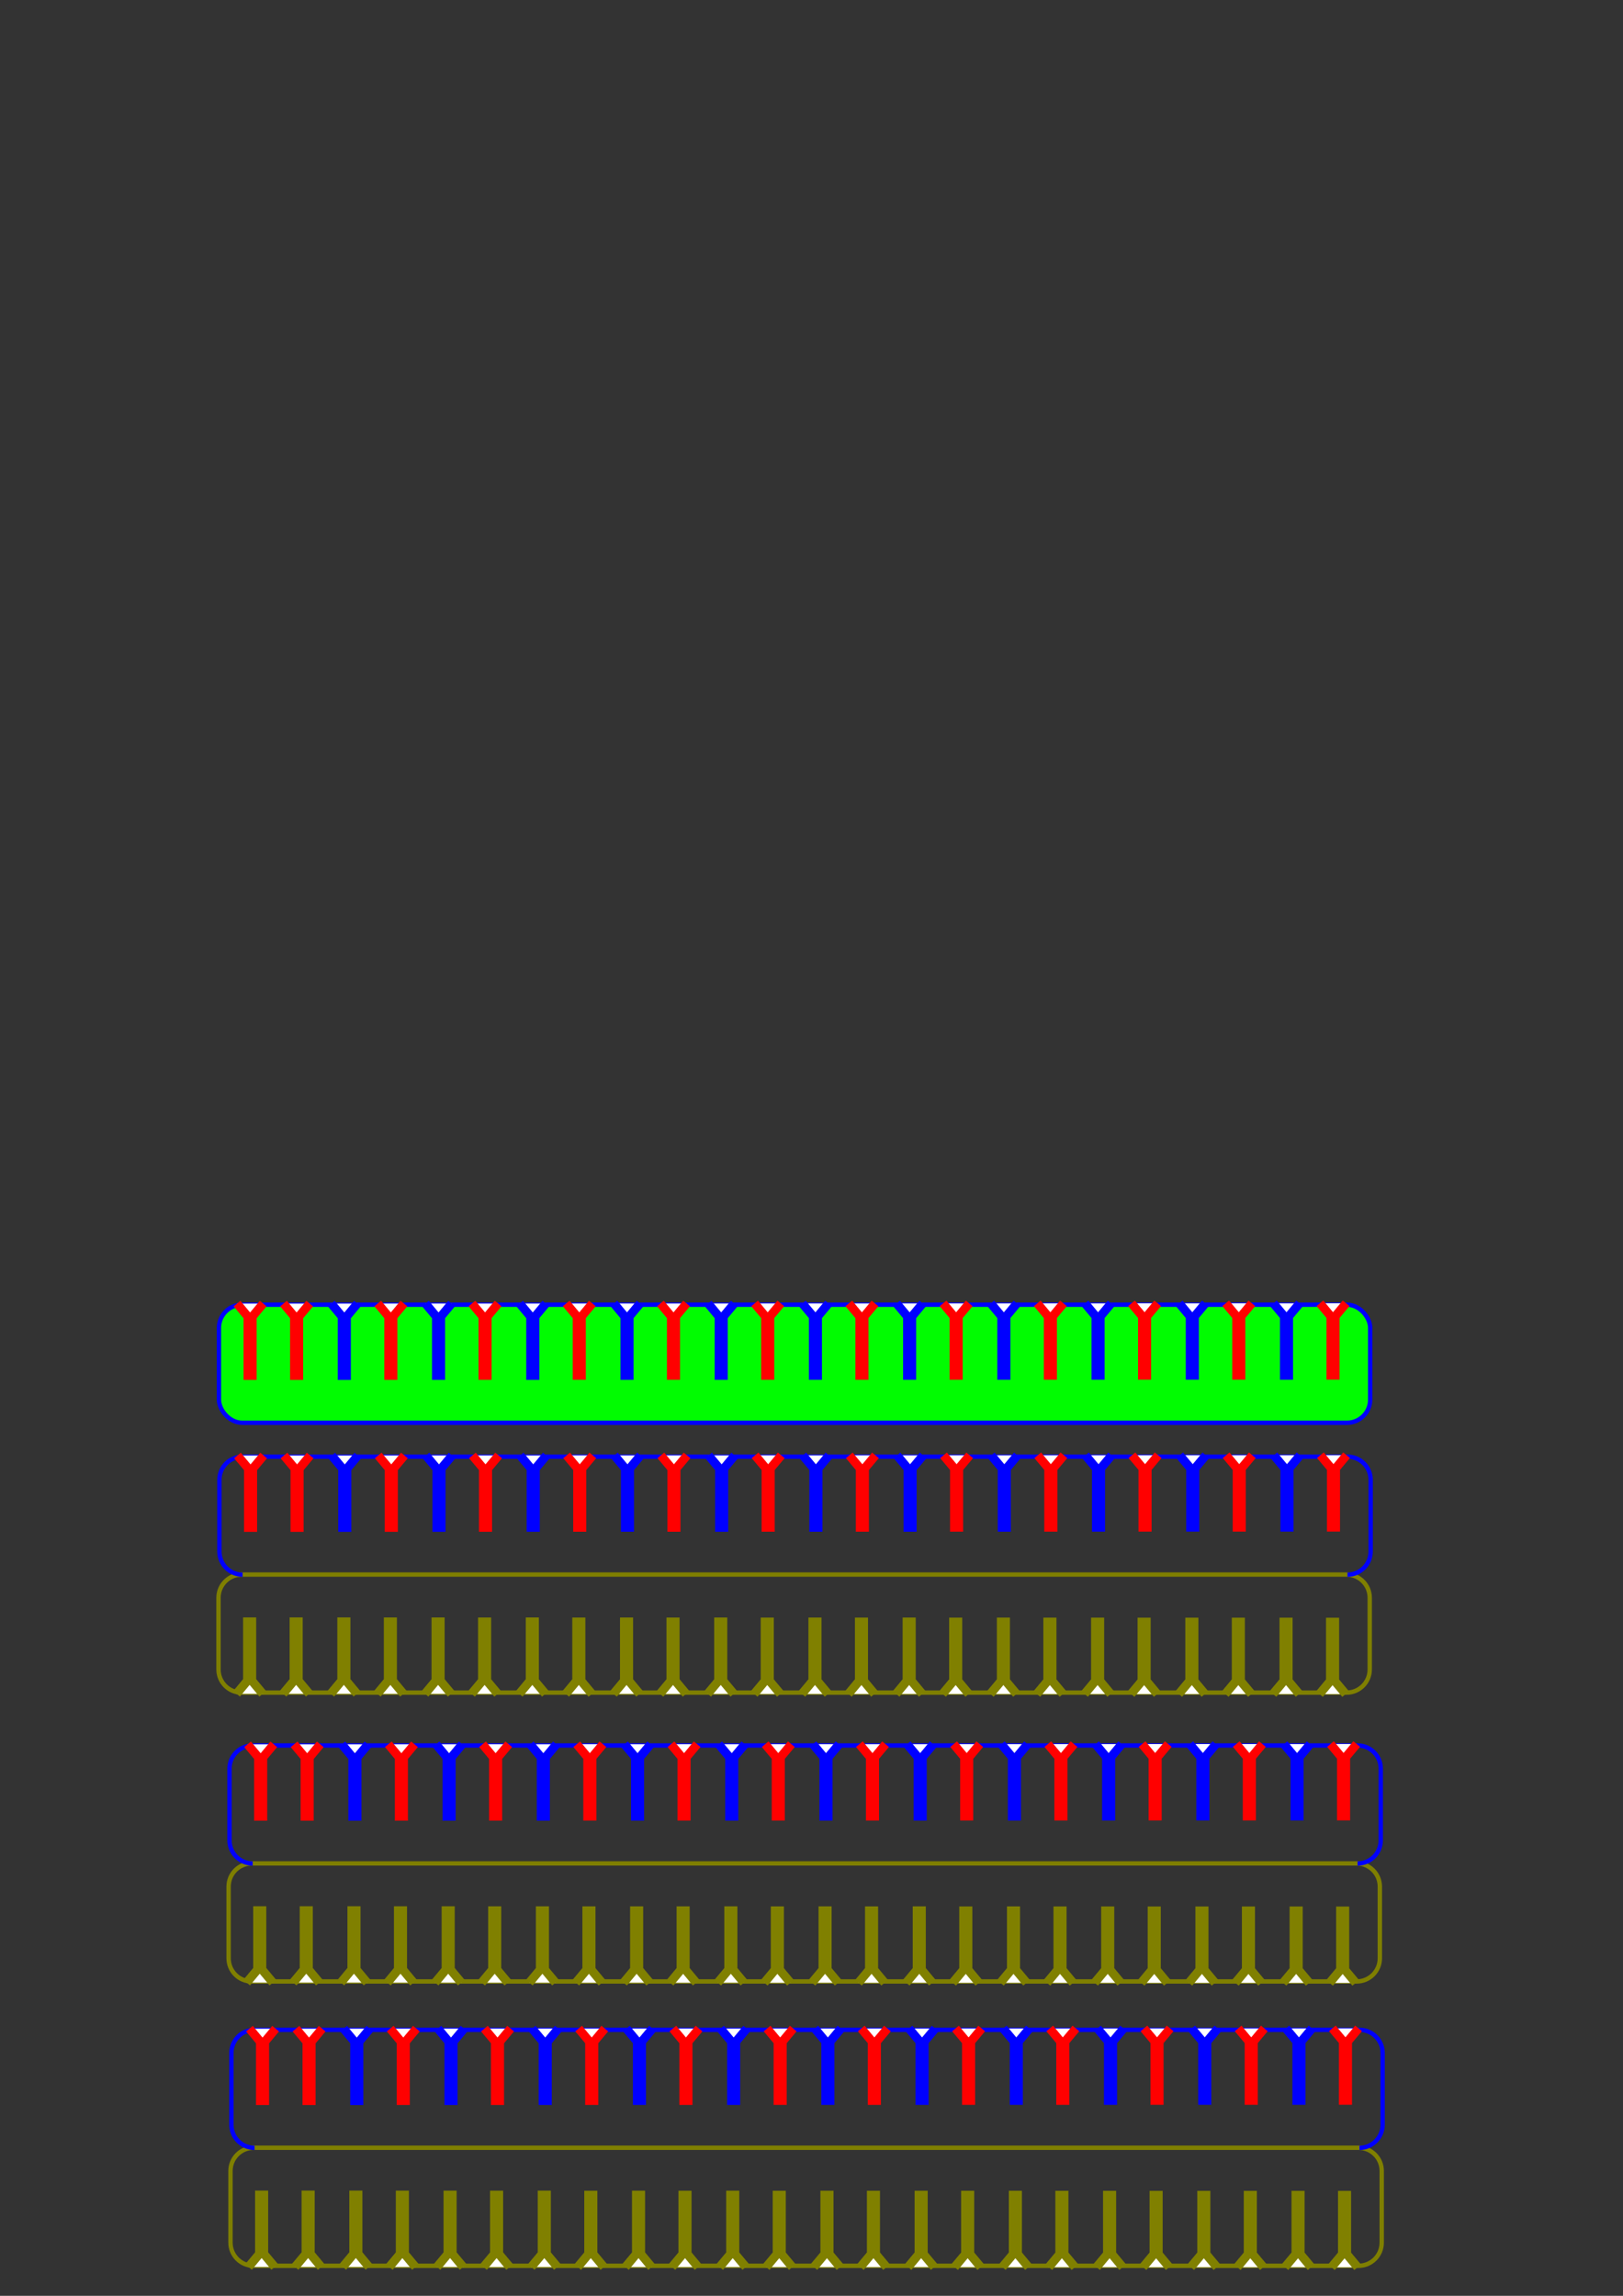 <?xml version="1.0" encoding="UTF-8" standalone="no"?>
<!-- Created with Inkscape (http://www.inkscape.org/) -->

<svg
   xmlns:dc="http://purl.org/dc/elements/1.1/"
   xmlns:cc="http://creativecommons.org/ns#"
   xmlns:rdf="http://www.w3.org/1999/02/22-rdf-syntax-ns#"
   xmlns:svg="http://www.w3.org/2000/svg"
   xmlns="http://www.w3.org/2000/svg"
   xmlns:sodipodi="http://sodipodi.sourceforge.net/DTD/sodipodi-0.dtd"
   xmlns:inkscape="http://www.inkscape.org/namespaces/inkscape"
   width="210mm"
   height="297mm"
   viewBox="0 0 744.094 1052.362"
   id="svg3941"
   version="1.1"
   inkscape:version="0.91 r"
   sodipodi:docname="v2-part-d.svg">
  <rect x="0" y="0" width="744.094" height="1052.362" fill="#333333" stroke="none"/>
  <defs
     id="defs3943" />
  <sodipodi:namedview
     id="base"
     pagecolor="#ffffff"
     bordercolor="#666666"
     borderopacity="1.0"
     inkscape:pageopacity="0.0"
     inkscape:pageshadow="2"
     inkscape:zoom="0.7"
     inkscape:cx="756.41185"
     inkscape:cy="196.29313"
     inkscape:document-units="px"
     inkscape:current-layer="g3444-3"
     showgrid="false"
     inkscape:window-width="1920"
     inkscape:window-height="1031"
     inkscape:window-x="0"
     inkscape:window-y="0"
     inkscape:window-maximized="1" />
  <g
     inkscape:label="Layer 1"
     inkscape:groupmode="layer"
     id="layer1">
    <g
       id="g3444"
       transform="matrix(1,0,0,-1,-34.81,1978.825)"
       style="stroke:#808000">
      <path
         id="rect5196"
         d="m 151.11,940.218 506.545,0 c 5.889,0 10.63,4.741 10.63,10.63 l 0,32.847 c 0,5.889 -4.741,10.63 -10.63,10.63 l -506.545,0 c -5.889,0 -10.63,-4.741 -10.63,-10.63 l 0,-32.847 c 0,-5.889 4.741,-10.63 10.63,-10.63 z"
         style="opacity:0.99;fill:none;fill-opacity:0.992;stroke:#808000;stroke-width:2;stroke-linecap:butt;stroke-miterlimit:4;stroke-dasharray:none;stroke-dashoffset:0"
         inkscape:connector-curvature="0" />
      <path
         inkscape:connector-curvature="0"
         id="polyline321-8"
         d="m 160.761,939.69 -5,6 0,27 -2,0 0,-27 -5,-6"
         style="fill:#ffffff;stroke:#808000;stroke-width:4" />
      <path
         inkscape:connector-curvature="0"
         id="polyline323-5"
         d="m 182.082,939.69 -5,6 0,27 -2,0 0,-27 -5,-6"
         style="fill:#ffffff;stroke:#808000;stroke-width:4" />
      <path
         inkscape:connector-curvature="0"
         id="polyline323-5-3"
         d="m 203.958,939.697 -5,6 0,27 -2,0 0,-27 -5,-6"
         style="fill:#ffffff;stroke:#808000;stroke-width:4" />
      <path
         inkscape:connector-curvature="0"
         id="polyline323-5-4"
         d="m 225.282,939.671 -5,6 0,27 -2,0 0,-27 -5,-6"
         style="fill:#ffffff;stroke:#808000;stroke-width:4" />
      <path
         inkscape:connector-curvature="0"
         id="polyline323-5-3-5"
         d="m 247.157,939.678 -5,6 0,27 -2,0 0,-27 -5,-6"
         style="fill:#ffffff;stroke:#808000;stroke-width:4" />
      <path
         inkscape:connector-curvature="0"
         id="polyline323-5-6"
         d="m 268.48,939.661 -5,6 0,27 -2,0 0,-27 -5,-6"
         style="fill:#ffffff;stroke:#808000;stroke-width:4" />
      <path
         inkscape:connector-curvature="0"
         id="polyline323-5-3-50"
         d="m 290.356,939.668 -5,6 0,27 -2,0 0,-27 -5,-6"
         style="fill:#ffffff;stroke:#808000;stroke-width:4" />
      <path
         inkscape:connector-curvature="0"
         id="polyline323-5-4-7"
         d="m 311.679,939.642 -5,6 0,27 -2,0 0,-27 -5,-6"
         style="fill:#ffffff;stroke:#808000;stroke-width:4" />
      <path
         inkscape:connector-curvature="0"
         id="polyline323-5-3-5-8"
         d="m 333.555,939.649 -5,6 0,27 -2,0 0,-27 -5,-6"
         style="fill:#ffffff;stroke:#808000;stroke-width:4" />
      <path
         inkscape:connector-curvature="0"
         id="polyline323-5-1"
         d="m 354.868,939.643 -5,6 0,27 -2,0 0,-27 -5,-6"
         style="fill:#ffffff;stroke:#808000;stroke-width:4" />
      <path
         inkscape:connector-curvature="0"
         id="polyline323-5-3-3"
         d="m 376.744,939.65 -5,6 0,27 -2,0 0,-27 -5,-6"
         style="fill:#ffffff;stroke:#808000;stroke-width:4" />
      <path
         inkscape:connector-curvature="0"
         id="polyline323-5-4-1"
         d="m 398.068,939.624 -5,6 0,27 -2,0 0,-27 -5,-6"
         style="fill:#ffffff;stroke:#808000;stroke-width:4" />
      <path
         inkscape:connector-curvature="0"
         id="polyline323-5-3-5-2"
         d="m 419.944,939.631 -5,6 0,27 -2,0 0,-27 -5,-6"
         style="fill:#ffffff;stroke:#808000;stroke-width:4" />
      <path
         inkscape:connector-curvature="0"
         id="polyline323-5-36"
         d="m 441.256,939.624 -5,6 0,27 -2,0 0,-27 -5,-6"
         style="fill:#ffffff;stroke:#808000;stroke-width:4" />
      <path
         inkscape:connector-curvature="0"
         id="polyline323-5-3-30"
         d="m 463.131,939.631 -5,6 0,27 -2,0 0,-27 -5,-6"
         style="fill:#ffffff;stroke:#808000;stroke-width:4" />
      <path
         inkscape:connector-curvature="0"
         id="polyline323-5-4-5"
         d="m 484.455,939.605 -5,6 0,27 -2,0 0,-27 -5,-6"
         style="fill:#ffffff;stroke:#808000;stroke-width:4" />
      <path
         inkscape:connector-curvature="0"
         id="polyline323-5-3-5-4"
         d="m 506.331,939.612 -5,6 0,27 -2,0 0,-27 -5,-6"
         style="fill:#ffffff;stroke:#808000;stroke-width:4" />
      <path
         inkscape:connector-curvature="0"
         id="polyline323-5-6-9"
         d="m 527.654,939.595 -5,6 0,27 -2,0 0,-27 -5,-6"
         style="fill:#ffffff;stroke:#808000;stroke-width:4" />
      <path
         inkscape:connector-curvature="0"
         id="polyline323-5-3-50-0"
         d="m 549.529,939.602 -5,6 0,27 -2,0 0,-27 -5,-6"
         style="fill:#ffffff;stroke:#808000;stroke-width:4" />
      <path
         inkscape:connector-curvature="0"
         id="polyline323-5-4-7-8"
         d="m 570.853,939.576 -5,6 0,27 -2,0 0,-27 -5,-6"
         style="fill:#ffffff;stroke:#808000;stroke-width:4" />
      <path
         inkscape:connector-curvature="0"
         id="polyline323-5-3-5-8-3"
         d="m 592.729,939.583 -5,6 0,27 -2,0 0,-27 -5,-6"
         style="fill:#ffffff;stroke:#808000;stroke-width:4" />
      <path
         inkscape:connector-curvature="0"
         id="polyline323-5-1-2"
         d="m 614.042,939.577 -5,6 0,27 -2,0 0,-27 -5,-6"
         style="fill:#ffffff;stroke:#808000;stroke-width:4" />
      <path
         inkscape:connector-curvature="0"
         id="polyline323-5-3-3-7"
         d="m 635.918,939.584 -5,6 0,27 -2,0 0,-27 -5,-6"
         style="fill:#ffffff;stroke:#808000;stroke-width:4" />
      <path
         inkscape:connector-curvature="0"
         id="polyline323-5-4-1-4"
         d="m 657.242,939.558 -5,6 0,27 -2,0 0,-27 -5,-6"
         style="fill:#ffffff;stroke:#808000;stroke-width:4" />
    </g>
    <g
       id="g3444-3"
       transform="translate(-31.636,-84.145)">
      <path
         id="rect5196-1"
         d="m 148.354,1068.691 c -5.889,0 -10.63,-4.741 -10.63,-10.63 l 0,-32.847 c 0,-5.889 4.741,-10.63 10.63,-10.63 l 506.545,0 c 5.889,0 10.63,4.741 10.63,10.63 l 0,32.847 c 0,5.889 -4.741,10.63 -10.63,10.63"
         style="opacity:0.99;fill:none;fill-opacity:0.992;stroke:#0000ff;stroke-width:2;stroke-linecap:butt;stroke-miterlimit:4;stroke-dasharray:none;stroke-dashoffset:0"
         inkscape:connector-curvature="0"
         sodipodi:nodetypes="cssssssc" />
      <path
         inkscape:connector-curvature="0"
         id="polyline321-8-5"
         d="m 158.005,1014.055 -5,6 0,27 -2,0 0,-27 -5,-6"
         style="fill:#ffffff;stroke:#ff0000;stroke-width:4" />
      <path
         inkscape:connector-curvature="0"
         id="polyline323-5-64"
         d="m 179.326,1014.055 -5,6 0,27 -2,0 0,-27 -5,-6"
         style="fill:#ffffff;stroke:#ff0000;stroke-width:4" />
      <path
         inkscape:connector-curvature="0"
         id="polyline323-5-3-7"
         d="m 201.202,1014.062 -5,6 0,27 -2,0 0,-27 -5,-6"
         style="fill:#ffffff;stroke:#0000ff;stroke-width:4" />
      <path
         inkscape:connector-curvature="0"
         id="polyline323-5-4-6"
         d="m 222.526,1014.036 -5,6 0,27 -2,0 0,-27 -5,-6"
         style="fill:#ffffff;stroke:#ff0000;stroke-width:4" />
      <path
         inkscape:connector-curvature="0"
         id="polyline323-5-3-5-86"
         d="m 244.402,1014.043 -5,6 0,27 -2,0 0,-27 -5,-6"
         style="fill:#ffffff;stroke:#0000ff;stroke-width:4" />
      <path
         inkscape:connector-curvature="0"
         id="polyline323-5-6-0"
         d="m 265.724,1014.026 -5,6 0,27 -2,0 0,-27 -5,-6"
         style="fill:#ffffff;stroke:#ff0000;stroke-width:4" />
      <path
         inkscape:connector-curvature="0"
         id="polyline323-5-3-50-7"
         d="m 287.6,1014.034 -5,6 0,27 -2,0 0,-27 -5,-6"
         style="fill:#ffffff;stroke:#0000ff;stroke-width:4" />
      <path
         inkscape:connector-curvature="0"
         id="polyline323-5-4-7-0"
         d="m 308.924,1014.007 -5,6 0,27 -2,0 0,-27 -5,-6"
         style="fill:#ffffff;stroke:#ff0000;stroke-width:4" />
      <path
         inkscape:connector-curvature="0"
         id="polyline323-5-3-5-8-9"
         d="m 330.8,1014.015 -5,6 0,27 -2,0 0,-27 -5,-6"
         style="fill:#ffffff;stroke:#0000ff;stroke-width:4" />
      <path
         inkscape:connector-curvature="0"
         id="polyline323-5-1-6"
         d="m 352.113,1014.009 -5,6 0,27 -2,0 0,-27 -5,-6"
         style="fill:#ffffff;stroke:#ff0000;stroke-width:4" />
      <path
         inkscape:connector-curvature="0"
         id="polyline323-5-3-3-6"
         d="m 373.989,1014.016 -5,6 0,27 -2,0 0,-27 -5,-6"
         style="fill:#ffffff;stroke:#0000ff;stroke-width:4" />
      <path
         inkscape:connector-curvature="0"
         id="polyline323-5-4-1-9"
         d="m 395.312,1013.99 -5,6 0,27 -2,0 0,-27 -5,-6"
         style="fill:#ffffff;stroke:#ff0000;stroke-width:4" />
      <path
         inkscape:connector-curvature="0"
         id="polyline323-5-3-5-2-5"
         d="m 417.188,1013.997 -5,6 0,27 -2,0 0,-27 -5,-6"
         style="fill:#ffffff;stroke:#0000ff;stroke-width:4" />
      <path
         inkscape:connector-curvature="0"
         id="polyline323-5-36-8"
         d="m 438.5,1013.989 -5,6 0,27 -2,0 0,-27 -5,-6"
         style="fill:#ffffff;stroke:#ff0000;stroke-width:4" />
      <path
         inkscape:connector-curvature="0"
         id="polyline323-5-3-30-7"
         d="m 460.376,1013.996 -5,6 0,27 -2,0 0,-27 -5,-6"
         style="fill:#ffffff;stroke:#0000ff;stroke-width:4" />
      <path
         inkscape:connector-curvature="0"
         id="polyline323-5-4-5-3"
         d="m 481.7,1013.97 -5,6 0,27 -2,0 0,-27 -5,-6"
         style="fill:#ffffff;stroke:#ff0000;stroke-width:4" />
      <path
         inkscape:connector-curvature="0"
         id="polyline323-5-3-5-4-5"
         d="m 503.575,1013.977 -5,6 0,27 -2,0 0,-27 -5,-6"
         style="fill:#ffffff;stroke:#0000ff;stroke-width:4" />
      <path
         inkscape:connector-curvature="0"
         id="polyline323-5-6-9-4"
         d="m 524.898,1013.96 -5,6 0,27 -2,0 0,-27 -5,-6"
         style="fill:#ffffff;stroke:#ff0000;stroke-width:4" />
      <path
         inkscape:connector-curvature="0"
         id="polyline323-5-3-50-0-3"
         d="m 546.774,1013.968 -5,6 0,27 -2,0 0,-27 -5,-6"
         style="fill:#ffffff;stroke:#0000ff;stroke-width:4" />
      <path
         inkscape:connector-curvature="0"
         id="polyline323-5-4-7-8-8"
         d="m 568.097,1013.941 -5,6 0,27 -2,0 0,-27 -5,-6"
         style="fill:#ffffff;stroke:#ff0000;stroke-width:4" />
      <path
         inkscape:connector-curvature="0"
         id="polyline323-5-3-5-8-3-2"
         d="m 589.973,1013.949 -5,6 0,27 -2,0 0,-27 -5,-6"
         style="fill:#ffffff;stroke:#0000ff;stroke-width:4" />
      <path
         inkscape:connector-curvature="0"
         id="polyline323-5-1-2-7"
         d="m 611.286,1013.943 -5,6 0,27 -2,0 0,-27 -5,-6"
         style="fill:#ffffff;stroke:#ff0000;stroke-width:4" />
      <path
         inkscape:connector-curvature="0"
         id="polyline323-5-3-3-7-7"
         d="m 633.162,1013.95 -5,6 0,27 -2,0 0,-27 -5,-6"
         style="fill:#ffffff;stroke:#0000ff;stroke-width:4" />
      <path
         inkscape:connector-curvature="0"
         id="polyline323-5-4-1-4-5"
         d="m 654.486,1013.924 -5,6 0,27 -2,0 0,-27 -5,-6"
         style="fill:#ffffff;stroke:#ff0000;stroke-width:4" />
      <g
         id="g3726"
         transform="translate(284.633,-36.751)">
        <g
           style="stroke:#808000"
           transform="matrix(1,0,0,-1,-288.67,1969.381)"
           id="g3444-7">
          <path
             inkscape:connector-curvature="0"
             style="opacity:0.99;fill:none;fill-opacity:0.992;stroke:#808000;stroke-width:2;stroke-linecap:butt;stroke-miterlimit:4;stroke-dasharray:none;stroke-dashoffset:0"
             d="m 151.11,940.218 506.545,0 c 5.889,0 10.63,4.741 10.63,10.63 l 0,32.847 c 0,5.889 -4.741,10.63 -10.63,10.63 l -506.545,0 c -5.889,0 -10.63,-4.741 -10.63,-10.63 l 0,-32.847 c 0,-5.889 4.741,-10.63 10.63,-10.63 z"
             id="rect5196-0" />
          <path
             style="fill:#ffffff;stroke:#808000;stroke-width:4"
             d="m 160.761,939.69 -5,6 0,27 -2,0 0,-27 -5,-6"
             id="polyline321-8-0"
             inkscape:connector-curvature="0" />
          <path
             style="fill:#ffffff;stroke:#808000;stroke-width:4"
             d="m 182.082,939.69 -5,6 0,27 -2,0 0,-27 -5,-6"
             id="polyline323-5-12"
             inkscape:connector-curvature="0" />
          <path
             style="fill:#ffffff;stroke:#808000;stroke-width:4"
             d="m 203.958,939.697 -5,6 0,27 -2,0 0,-27 -5,-6"
             id="polyline323-5-3-2"
             inkscape:connector-curvature="0" />
          <path
             style="fill:#ffffff;stroke:#808000;stroke-width:4"
             d="m 225.282,939.671 -5,6 0,27 -2,0 0,-27 -5,-6"
             id="polyline323-5-4-8"
             inkscape:connector-curvature="0" />
          <path
             style="fill:#ffffff;stroke:#808000;stroke-width:4"
             d="m 247.157,939.678 -5,6 0,27 -2,0 0,-27 -5,-6"
             id="polyline323-5-3-5-6"
             inkscape:connector-curvature="0" />
          <path
             style="fill:#ffffff;stroke:#808000;stroke-width:4"
             d="m 268.48,939.661 -5,6 0,27 -2,0 0,-27 -5,-6"
             id="polyline323-5-6-07"
             inkscape:connector-curvature="0" />
          <path
             style="fill:#ffffff;stroke:#808000;stroke-width:4"
             d="m 290.356,939.668 -5,6 0,27 -2,0 0,-27 -5,-6"
             id="polyline323-5-3-50-4"
             inkscape:connector-curvature="0" />
          <path
             style="fill:#ffffff;stroke:#808000;stroke-width:4"
             d="m 311.679,939.642 -5,6 0,27 -2,0 0,-27 -5,-6"
             id="polyline323-5-4-7-3"
             inkscape:connector-curvature="0" />
          <path
             style="fill:#ffffff;stroke:#808000;stroke-width:4"
             d="m 333.555,939.649 -5,6 0,27 -2,0 0,-27 -5,-6"
             id="polyline323-5-3-5-8-5"
             inkscape:connector-curvature="0" />
          <path
             style="fill:#ffffff;stroke:#808000;stroke-width:4"
             d="m 354.868,939.643 -5,6 0,27 -2,0 0,-27 -5,-6"
             id="polyline323-5-1-5"
             inkscape:connector-curvature="0" />
          <path
             style="fill:#ffffff;stroke:#808000;stroke-width:4"
             d="m 376.744,939.65 -5,6 0,27 -2,0 0,-27 -5,-6"
             id="polyline323-5-3-3-68"
             inkscape:connector-curvature="0" />
          <path
             style="fill:#ffffff;stroke:#808000;stroke-width:4"
             d="m 398.068,939.624 -5,6 0,27 -2,0 0,-27 -5,-6"
             id="polyline323-5-4-1-7"
             inkscape:connector-curvature="0" />
          <path
             style="fill:#ffffff;stroke:#808000;stroke-width:4"
             d="m 419.944,939.631 -5,6 0,27 -2,0 0,-27 -5,-6"
             id="polyline323-5-3-5-2-1"
             inkscape:connector-curvature="0" />
          <path
             style="fill:#ffffff;stroke:#808000;stroke-width:4"
             d="m 441.256,939.624 -5,6 0,27 -2,0 0,-27 -5,-6"
             id="polyline323-5-36-85"
             inkscape:connector-curvature="0" />
          <path
             style="fill:#ffffff;stroke:#808000;stroke-width:4"
             d="m 463.131,939.631 -5,6 0,27 -2,0 0,-27 -5,-6"
             id="polyline323-5-3-30-78"
             inkscape:connector-curvature="0" />
          <path
             style="fill:#ffffff;stroke:#808000;stroke-width:4"
             d="m 484.455,939.605 -5,6 0,27 -2,0 0,-27 -5,-6"
             id="polyline323-5-4-5-7"
             inkscape:connector-curvature="0" />
          <path
             style="fill:#ffffff;stroke:#808000;stroke-width:4"
             d="m 506.331,939.612 -5,6 0,27 -2,0 0,-27 -5,-6"
             id="polyline323-5-3-5-4-6"
             inkscape:connector-curvature="0" />
          <path
             style="fill:#ffffff;stroke:#808000;stroke-width:4"
             d="m 527.654,939.595 -5,6 0,27 -2,0 0,-27 -5,-6"
             id="polyline323-5-6-9-9"
             inkscape:connector-curvature="0" />
          <path
             style="fill:#ffffff;stroke:#808000;stroke-width:4"
             d="m 549.529,939.602 -5,6 0,27 -2,0 0,-27 -5,-6"
             id="polyline323-5-3-50-0-4"
             inkscape:connector-curvature="0" />
          <path
             style="fill:#ffffff;stroke:#808000;stroke-width:4"
             d="m 570.853,939.576 -5,6 0,27 -2,0 0,-27 -5,-6"
             id="polyline323-5-4-7-8-3"
             inkscape:connector-curvature="0" />
          <path
             style="fill:#ffffff;stroke:#808000;stroke-width:4"
             d="m 592.729,939.583 -5,6 0,27 -2,0 0,-27 -5,-6"
             id="polyline323-5-3-5-8-3-6"
             inkscape:connector-curvature="0" />
          <path
             style="fill:#ffffff;stroke:#808000;stroke-width:4"
             d="m 614.042,939.577 -5,6 0,27 -2,0 0,-27 -5,-6"
             id="polyline323-5-1-2-1"
             inkscape:connector-curvature="0" />
          <path
             style="fill:#ffffff;stroke:#808000;stroke-width:4"
             d="m 635.918,939.584 -5,6 0,27 -2,0 0,-27 -5,-6"
             id="polyline323-5-3-3-7-3"
             inkscape:connector-curvature="0" />
          <path
             style="fill:#ffffff;stroke:#808000;stroke-width:4"
             d="m 657.242,939.558 -5,6 0,27 -2,0 0,-27 -5,-6"
             id="polyline323-5-4-1-4-9"
             inkscape:connector-curvature="0" />
        </g>
        <path
           sodipodi:nodetypes="cssssssc"
           inkscape:connector-curvature="0"
           style="opacity:0.99;fill:none;fill-opacity:0.992;stroke:#0000ff;stroke-width:2;stroke-linecap:butt;stroke-miterlimit:4;stroke-dasharray:none;stroke-dashoffset:0"
           d="m -137.141,975.102 c -5.889,0 -10.63,-4.741 -10.63,-10.63 l 0,-32.847 c 0,-5.889 4.741,-10.63 10.63,-10.63 l 506.545,0 c 5.889,0 10.63,4.741 10.63,10.63 l 0,32.847 c 0,5.889 -4.741,10.63 -10.63,10.63"
           id="rect5196-1-8" />
        <path
           style="fill:#ffffff;stroke:#ff0000;stroke-width:4"
           d="m -127.491,920.466 -5,6 0,27 -2,0 0,-27 -5,-6"
           id="polyline321-8-5-5"
           inkscape:connector-curvature="0" />
        <path
           style="fill:#ffffff;stroke:#ff0000;stroke-width:4"
           d="m -106.169,920.466 -5,6 0,27 -2,0 0,-27 -5,-6"
           id="polyline323-5-64-0"
           inkscape:connector-curvature="0" />
        <path
           style="fill:#ffffff;stroke:#0000ff;stroke-width:4"
           d="m -84.293,920.473 -5,6 0,27 -2,0 0,-27 -5,-6"
           id="polyline323-5-3-7-0"
           inkscape:connector-curvature="0" />
        <path
           style="fill:#ffffff;stroke:#ff0000;stroke-width:4"
           d="m -62.97,920.447 -5,6 0,27 -2,0 0,-27 -5,-6"
           id="polyline323-5-4-6-7"
           inkscape:connector-curvature="0" />
        <path
           style="fill:#ffffff;stroke:#0000ff;stroke-width:4"
           d="m -41.094,920.454 -5,6 0,27 -2,0 0,-27 -5,-6"
           id="polyline323-5-3-5-86-2"
           inkscape:connector-curvature="0" />
        <path
           style="fill:#ffffff;stroke:#ff0000;stroke-width:4"
           d="m -19.771,920.437 -5,6 0,27 -2,0 0,-27 -5,-6"
           id="polyline323-5-6-0-0"
           inkscape:connector-curvature="0" />
        <path
           style="fill:#ffffff;stroke:#0000ff;stroke-width:4"
           d="m 2.104,920.444 -5,6 0,27 -2,0 0,-27 -5,-6"
           id="polyline323-5-3-50-7-5"
           inkscape:connector-curvature="0" />
        <path
           style="fill:#ffffff;stroke:#ff0000;stroke-width:4"
           d="m 23.428,920.418 -5,6 0,27 -2,0 0,-27 -5,-6"
           id="polyline323-5-4-7-0-4"
           inkscape:connector-curvature="0" />
        <path
           style="fill:#ffffff;stroke:#0000ff;stroke-width:4"
           d="m 45.304,920.425 -5,6 0,27 -2,0 0,-27 -5,-6"
           id="polyline323-5-3-5-8-9-8"
           inkscape:connector-curvature="0" />
        <path
           style="fill:#ffffff;stroke:#ff0000;stroke-width:4"
           d="m 66.617,920.419 -5,6 0,27 -2,0 0,-27 -5,-6"
           id="polyline323-5-1-6-2"
           inkscape:connector-curvature="0" />
        <path
           style="fill:#ffffff;stroke:#0000ff;stroke-width:4"
           d="m 88.493,920.427 -5,6 0,27 -2,0 0,-27 -5,-6"
           id="polyline323-5-3-3-6-7"
           inkscape:connector-curvature="0" />
        <path
           style="fill:#ffffff;stroke:#ff0000;stroke-width:4"
           d="m 109.817,920.4 -5,6 0,27 -2,0 0,-27 -5,-6"
           id="polyline323-5-4-1-9-5"
           inkscape:connector-curvature="0" />
        <path
           style="fill:#ffffff;stroke:#0000ff;stroke-width:4"
           d="m 131.692,920.408 -5,6 0,27 -2,0 0,-27 -5,-6"
           id="polyline323-5-3-5-2-5-9"
           inkscape:connector-curvature="0" />
        <path
           style="fill:#ffffff;stroke:#ff0000;stroke-width:4"
           d="m 153.004,920.4 -5,6 0,27 -2,0 0,-27 -5,-6"
           id="polyline323-5-36-8-5"
           inkscape:connector-curvature="0" />
        <path
           style="fill:#ffffff;stroke:#0000ff;stroke-width:4"
           d="m 174.88,920.407 -5,6 0,27 -2,0 0,-27 -5,-6"
           id="polyline323-5-3-30-7-3"
           inkscape:connector-curvature="0" />
        <path
           style="fill:#ffffff;stroke:#ff0000;stroke-width:4"
           d="m 196.204,920.381 -5,6 0,27 -2,0 0,-27 -5,-6"
           id="polyline323-5-4-5-3-7"
           inkscape:connector-curvature="0" />
        <path
           style="fill:#ffffff;stroke:#0000ff;stroke-width:4"
           d="m 218.08,920.388 -5,6 0,27 -2,0 0,-27 -5,-6"
           id="polyline323-5-3-5-4-5-8"
           inkscape:connector-curvature="0" />
        <path
           style="fill:#ffffff;stroke:#ff0000;stroke-width:4"
           d="m 239.402,920.371 -5,6 0,27 -2,0 0,-27 -5,-6"
           id="polyline323-5-6-9-4-1"
           inkscape:connector-curvature="0" />
        <path
           style="fill:#ffffff;stroke:#0000ff;stroke-width:4"
           d="m 261.278,920.378 -5,6 0,27 -2,0 0,-27 -5,-6"
           id="polyline323-5-3-50-0-3-2"
           inkscape:connector-curvature="0" />
        <path
           style="fill:#ffffff;stroke:#ff0000;stroke-width:4"
           d="m 282.602,920.352 -5,6 0,27 -2,0 0,-27 -5,-6"
           id="polyline323-5-4-7-8-8-7"
           inkscape:connector-curvature="0" />
        <path
           style="fill:#ffffff;stroke:#0000ff;stroke-width:4"
           d="m 304.478,920.359 -5,6 0,27 -2,0 0,-27 -5,-6"
           id="polyline323-5-3-5-8-3-2-1"
           inkscape:connector-curvature="0" />
        <path
           style="fill:#ffffff;stroke:#ff0000;stroke-width:4"
           d="m 325.791,920.353 -5,6 0,27 -2,0 0,-27 -5,-6"
           id="polyline323-5-1-2-7-2"
           inkscape:connector-curvature="0" />
        <path
           style="fill:#ffffff;stroke:#0000ff;stroke-width:4"
           d="m 347.666,920.361 -5,6 0,27 -2,0 0,-27 -5,-6"
           id="polyline323-5-3-3-7-7-3"
           inkscape:connector-curvature="0" />
        <path
           style="fill:#ffffff;stroke:#ff0000;stroke-width:4"
           d="m 368.99,920.334 -5,6 0,27 -2,0 0,-27 -5,-6"
           id="polyline323-5-4-1-4-5-2"
           inkscape:connector-curvature="0" />
      </g>
      <g
         id="g3726-8"
         transform="translate(280,-169.143)">
        <g
           style="stroke:#808000"
           transform="matrix(1,0,0,-1,-288.67,1969.381)"
           id="g3444-7-8">
          <path
             inkscape:connector-curvature="0"
             style="opacity:0.99;fill:none;fill-opacity:0.992;stroke:#808000;stroke-width:2;stroke-linecap:butt;stroke-miterlimit:4;stroke-dasharray:none;stroke-dashoffset:0"
             d="m 151.11,940.218 506.545,0 c 5.889,0 10.63,4.741 10.63,10.63 l 0,32.847 c 0,5.889 -4.741,10.63 -10.63,10.63 l -506.545,0 c -5.889,0 -10.63,-4.741 -10.63,-10.63 l 0,-32.847 c 0,-5.889 4.741,-10.63 10.63,-10.63 z"
             id="rect5196-0-6" />
          <path
             style="fill:#ffffff;stroke:#808000;stroke-width:4"
             d="m 160.761,939.69 -5,6 0,27 -2,0 0,-27 -5,-6"
             id="polyline321-8-0-3"
             inkscape:connector-curvature="0" />
          <path
             style="fill:#ffffff;stroke:#808000;stroke-width:4"
             d="m 182.082,939.69 -5,6 0,27 -2,0 0,-27 -5,-6"
             id="polyline323-5-12-7"
             inkscape:connector-curvature="0" />
          <path
             style="fill:#ffffff;stroke:#808000;stroke-width:4"
             d="m 203.958,939.697 -5,6 0,27 -2,0 0,-27 -5,-6"
             id="polyline323-5-3-2-5"
             inkscape:connector-curvature="0" />
          <path
             style="fill:#ffffff;stroke:#808000;stroke-width:4"
             d="m 225.282,939.671 -5,6 0,27 -2,0 0,-27 -5,-6"
             id="polyline323-5-4-8-6"
             inkscape:connector-curvature="0" />
          <path
             style="fill:#ffffff;stroke:#808000;stroke-width:4"
             d="m 247.157,939.678 -5,6 0,27 -2,0 0,-27 -5,-6"
             id="polyline323-5-3-5-6-1"
             inkscape:connector-curvature="0" />
          <path
             style="fill:#ffffff;stroke:#808000;stroke-width:4"
             d="m 268.48,939.661 -5,6 0,27 -2,0 0,-27 -5,-6"
             id="polyline323-5-6-07-2"
             inkscape:connector-curvature="0" />
          <path
             style="fill:#ffffff;stroke:#808000;stroke-width:4"
             d="m 290.356,939.668 -5,6 0,27 -2,0 0,-27 -5,-6"
             id="polyline323-5-3-50-4-7"
             inkscape:connector-curvature="0" />
          <path
             style="fill:#ffffff;stroke:#808000;stroke-width:4"
             d="m 311.679,939.642 -5,6 0,27 -2,0 0,-27 -5,-6"
             id="polyline323-5-4-7-3-3"
             inkscape:connector-curvature="0" />
          <path
             style="fill:#ffffff;stroke:#808000;stroke-width:4"
             d="m 333.555,939.649 -5,6 0,27 -2,0 0,-27 -5,-6"
             id="polyline323-5-3-5-8-5-8"
             inkscape:connector-curvature="0" />
          <path
             style="fill:#ffffff;stroke:#808000;stroke-width:4"
             d="m 354.868,939.643 -5,6 0,27 -2,0 0,-27 -5,-6"
             id="polyline323-5-1-5-1"
             inkscape:connector-curvature="0" />
          <path
             style="fill:#ffffff;stroke:#808000;stroke-width:4"
             d="m 376.744,939.65 -5,6 0,27 -2,0 0,-27 -5,-6"
             id="polyline323-5-3-3-68-2"
             inkscape:connector-curvature="0" />
          <path
             style="fill:#ffffff;stroke:#808000;stroke-width:4"
             d="m 398.068,939.624 -5,6 0,27 -2,0 0,-27 -5,-6"
             id="polyline323-5-4-1-7-7"
             inkscape:connector-curvature="0" />
          <path
             style="fill:#ffffff;stroke:#808000;stroke-width:4"
             d="m 419.944,939.631 -5,6 0,27 -2,0 0,-27 -5,-6"
             id="polyline323-5-3-5-2-1-1"
             inkscape:connector-curvature="0" />
          <path
             style="fill:#ffffff;stroke:#808000;stroke-width:4"
             d="m 441.256,939.624 -5,6 0,27 -2,0 0,-27 -5,-6"
             id="polyline323-5-36-85-0"
             inkscape:connector-curvature="0" />
          <path
             style="fill:#ffffff;stroke:#808000;stroke-width:4"
             d="m 463.131,939.631 -5,6 0,27 -2,0 0,-27 -5,-6"
             id="polyline323-5-3-30-78-1"
             inkscape:connector-curvature="0" />
          <path
             style="fill:#ffffff;stroke:#808000;stroke-width:4"
             d="m 484.455,939.605 -5,6 0,27 -2,0 0,-27 -5,-6"
             id="polyline323-5-4-5-7-2"
             inkscape:connector-curvature="0" />
          <path
             style="fill:#ffffff;stroke:#808000;stroke-width:4"
             d="m 506.331,939.612 -5,6 0,27 -2,0 0,-27 -5,-6"
             id="polyline323-5-3-5-4-6-0"
             inkscape:connector-curvature="0" />
          <path
             style="fill:#ffffff;stroke:#808000;stroke-width:4"
             d="m 527.654,939.595 -5,6 0,27 -2,0 0,-27 -5,-6"
             id="polyline323-5-6-9-9-2"
             inkscape:connector-curvature="0" />
          <path
             style="fill:#ffffff;stroke:#808000;stroke-width:4"
             d="m 549.529,939.602 -5,6 0,27 -2,0 0,-27 -5,-6"
             id="polyline323-5-3-50-0-4-6"
             inkscape:connector-curvature="0" />
          <path
             style="fill:#ffffff;stroke:#808000;stroke-width:4"
             d="m 570.853,939.576 -5,6 0,27 -2,0 0,-27 -5,-6"
             id="polyline323-5-4-7-8-3-3"
             inkscape:connector-curvature="0" />
          <path
             style="fill:#ffffff;stroke:#808000;stroke-width:4"
             d="m 592.729,939.583 -5,6 0,27 -2,0 0,-27 -5,-6"
             id="polyline323-5-3-5-8-3-6-3"
             inkscape:connector-curvature="0" />
          <path
             style="fill:#ffffff;stroke:#808000;stroke-width:4"
             d="m 614.042,939.577 -5,6 0,27 -2,0 0,-27 -5,-6"
             id="polyline323-5-1-2-1-3"
             inkscape:connector-curvature="0" />
          <path
             style="fill:#ffffff;stroke:#808000;stroke-width:4"
             d="m 635.918,939.584 -5,6 0,27 -2,0 0,-27 -5,-6"
             id="polyline323-5-3-3-7-3-4"
             inkscape:connector-curvature="0" />
          <path
             style="fill:#ffffff;stroke:#808000;stroke-width:4"
             d="m 657.242,939.558 -5,6 0,27 -2,0 0,-27 -5,-6"
             id="polyline323-5-4-1-4-9-0"
             inkscape:connector-curvature="0" />
        </g>
        <path
           sodipodi:nodetypes="cssssssc"
           inkscape:connector-curvature="0"
           style="opacity:0.99;fill:none;fill-opacity:0.992;stroke:#0000ff;stroke-width:2;stroke-linecap:butt;stroke-miterlimit:4;stroke-dasharray:none;stroke-dashoffset:0"
           d="m -137.141,975.102 c -5.889,0 -10.63,-4.741 -10.63,-10.63 l 0,-32.847 c 0,-5.889 4.741,-10.63 10.63,-10.63 l 506.545,0 c 5.889,0 10.63,4.741 10.63,10.63 l 0,32.847 c 0,5.889 -4.741,10.63 -10.63,10.63"
           id="rect5196-1-8-5" />
        <path
           style="fill:#ffffff;stroke:#ff0000;stroke-width:4"
           d="m -127.491,920.466 -5,6 0,27 -2,0 0,-27 -5,-6"
           id="polyline321-8-5-5-7"
           inkscape:connector-curvature="0" />
        <path
           style="fill:#ffffff;stroke:#ff0000;stroke-width:4"
           d="m -106.169,920.466 -5,6 0,27 -2,0 0,-27 -5,-6"
           id="polyline323-5-64-0-8"
           inkscape:connector-curvature="0" />
        <path
           style="fill:#ffffff;stroke:#0000ff;stroke-width:4"
           d="m -84.293,920.473 -5,6 0,27 -2,0 0,-27 -5,-6"
           id="polyline323-5-3-7-0-6"
           inkscape:connector-curvature="0" />
        <path
           style="fill:#ffffff;stroke:#ff0000;stroke-width:4"
           d="m -62.97,920.447 -5,6 0,27 -2,0 0,-27 -5,-6"
           id="polyline323-5-4-6-7-7"
           inkscape:connector-curvature="0" />
        <path
           style="fill:#ffffff;stroke:#0000ff;stroke-width:4"
           d="m -41.094,920.454 -5,6 0,27 -2,0 0,-27 -5,-6"
           id="polyline323-5-3-5-86-2-8"
           inkscape:connector-curvature="0" />
        <path
           style="fill:#ffffff;stroke:#ff0000;stroke-width:4"
           d="m -19.771,920.437 -5,6 0,27 -2,0 0,-27 -5,-6"
           id="polyline323-5-6-0-0-2"
           inkscape:connector-curvature="0" />
        <path
           style="fill:#ffffff;stroke:#0000ff;stroke-width:4"
           d="m 2.104,920.444 -5,6 0,27 -2,0 0,-27 -5,-6"
           id="polyline323-5-3-50-7-5-0"
           inkscape:connector-curvature="0" />
        <path
           style="fill:#ffffff;stroke:#ff0000;stroke-width:4"
           d="m 23.428,920.418 -5,6 0,27 -2,0 0,-27 -5,-6"
           id="polyline323-5-4-7-0-4-5"
           inkscape:connector-curvature="0" />
        <path
           style="fill:#ffffff;stroke:#0000ff;stroke-width:4"
           d="m 45.304,920.425 -5,6 0,27 -2,0 0,-27 -5,-6"
           id="polyline323-5-3-5-8-9-8-7"
           inkscape:connector-curvature="0" />
        <path
           style="fill:#ffffff;stroke:#ff0000;stroke-width:4"
           d="m 66.617,920.419 -5,6 0,27 -2,0 0,-27 -5,-6"
           id="polyline323-5-1-6-2-6"
           inkscape:connector-curvature="0" />
        <path
           style="fill:#ffffff;stroke:#0000ff;stroke-width:4"
           d="m 88.493,920.427 -5,6 0,27 -2,0 0,-27 -5,-6"
           id="polyline323-5-3-3-6-7-7"
           inkscape:connector-curvature="0" />
        <path
           style="fill:#ffffff;stroke:#ff0000;stroke-width:4"
           d="m 109.817,920.4 -5,6 0,27 -2,0 0,-27 -5,-6"
           id="polyline323-5-4-1-9-5-2"
           inkscape:connector-curvature="0" />
        <path
           style="fill:#ffffff;stroke:#0000ff;stroke-width:4"
           d="m 131.692,920.408 -5,6 0,27 -2,0 0,-27 -5,-6"
           id="polyline323-5-3-5-2-5-9-5"
           inkscape:connector-curvature="0" />
        <path
           style="fill:#ffffff;stroke:#ff0000;stroke-width:4"
           d="m 153.004,920.4 -5,6 0,27 -2,0 0,-27 -5,-6"
           id="polyline323-5-36-8-5-2"
           inkscape:connector-curvature="0" />
        <path
           style="fill:#ffffff;stroke:#0000ff;stroke-width:4"
           d="m 174.88,920.407 -5,6 0,27 -2,0 0,-27 -5,-6"
           id="polyline323-5-3-30-7-3-0"
           inkscape:connector-curvature="0" />
        <path
           style="fill:#ffffff;stroke:#ff0000;stroke-width:4"
           d="m 196.204,920.381 -5,6 0,27 -2,0 0,-27 -5,-6"
           id="polyline323-5-4-5-3-7-8"
           inkscape:connector-curvature="0" />
        <path
           style="fill:#ffffff;stroke:#0000ff;stroke-width:4"
           d="m 218.08,920.388 -5,6 0,27 -2,0 0,-27 -5,-6"
           id="polyline323-5-3-5-4-5-8-4"
           inkscape:connector-curvature="0" />
        <path
           style="fill:#ffffff;stroke:#ff0000;stroke-width:4"
           d="m 239.402,920.371 -5,6 0,27 -2,0 0,-27 -5,-6"
           id="polyline323-5-6-9-4-1-9"
           inkscape:connector-curvature="0" />
        <path
           style="fill:#ffffff;stroke:#0000ff;stroke-width:4"
           d="m 261.278,920.378 -5,6 0,27 -2,0 0,-27 -5,-6"
           id="polyline323-5-3-50-0-3-2-1"
           inkscape:connector-curvature="0" />
        <path
           style="fill:#ffffff;stroke:#ff0000;stroke-width:4"
           d="m 282.602,920.352 -5,6 0,27 -2,0 0,-27 -5,-6"
           id="polyline323-5-4-7-8-8-7-6"
           inkscape:connector-curvature="0" />
        <path
           style="fill:#ffffff;stroke:#0000ff;stroke-width:4"
           d="m 304.478,920.359 -5,6 0,27 -2,0 0,-27 -5,-6"
           id="polyline323-5-3-5-8-3-2-1-0"
           inkscape:connector-curvature="0" />
        <path
           style="fill:#ffffff;stroke:#ff0000;stroke-width:4"
           d="m 325.791,920.353 -5,6 0,27 -2,0 0,-27 -5,-6"
           id="polyline323-5-1-2-7-2-3"
           inkscape:connector-curvature="0" />
        <path
           style="fill:#ffffff;stroke:#0000ff;stroke-width:4"
           d="m 347.666,920.361 -5,6 0,27 -2,0 0,-27 -5,-6"
           id="polyline323-5-3-3-7-7-3-7"
           inkscape:connector-curvature="0" />
        <path
           style="fill:#ffffff;stroke:#ff0000;stroke-width:4"
           d="m 368.99,920.334 -5,6 0,27 -2,0 0,-27 -5,-6"
           id="polyline323-5-4-1-4-5-2-4"
           inkscape:connector-curvature="0" />
      </g>
      <g
         id="g4001"
         transform="translate(50,86.571)">
        <rect
           ry="10.63"
           rx="10.63"
           y="595.638"
           x="82.019"
           height="54.107"
           width="527.805"
           id="rect5196-7"
           style="opacity:0.99;fill:#00ff00;fill-opacity:0.992;stroke:#0000ff;stroke-width:2;stroke-linecap:butt;stroke-miterlimit:4;stroke-dasharray:none;stroke-dashoffset:0" />
        <path
           inkscape:connector-curvature="0"
           id="polyline321-8-05"
           d="m 102.3,595.11 -5,6 0,27 -2,0 0,-27 -5,-6"
           style="fill:#ffffff;stroke:#ff0000;stroke-width:4" />
        <path
           inkscape:connector-curvature="0"
           id="polyline323-5-8"
           d="m 123.622,595.11 -5,6 0,27 -2,0 0,-27 -5,-6"
           style="fill:#ffffff;stroke:#ff0000;stroke-width:4" />
        <path
           inkscape:connector-curvature="0"
           id="polyline323-5-3-77"
           d="m 145.497,595.117 -5,6 0,27 -2,0 0,-27 -5,-6"
           style="fill:#ffffff;stroke:#0000ff;stroke-width:4" />
        <path
           inkscape:connector-curvature="0"
           id="polyline323-5-4-3"
           d="m 166.821,595.091 -5,6 0,27 -2,0 0,-27 -5,-6"
           style="fill:#ffffff;stroke:#ff0000;stroke-width:4" />
        <path
           inkscape:connector-curvature="0"
           id="polyline323-5-3-5-61"
           d="m 188.697,595.098 -5,6 0,27 -2,0 0,-27 -5,-6"
           style="fill:#ffffff;stroke:#0000ff;stroke-width:4" />
        <path
           inkscape:connector-curvature="0"
           id="polyline323-5-6-5"
           d="m 210.019,595.081 -5,6 0,27 -2,0 0,-27 -5,-6"
           style="fill:#ffffff;stroke:#ff0000;stroke-width:4" />
        <path
           inkscape:connector-curvature="0"
           id="polyline323-5-3-50-6"
           d="m 231.895,595.088 -5,6 0,27 -2,0 0,-27 -5,-6"
           style="fill:#ffffff;stroke:#0000ff;stroke-width:4" />
        <path
           inkscape:connector-curvature="0"
           id="polyline323-5-4-7-9"
           d="m 253.219,595.062 -5,6 0,27 -2,0 0,-27 -5,-6"
           style="fill:#ffffff;stroke:#ff0000;stroke-width:4" />
        <path
           inkscape:connector-curvature="0"
           id="polyline323-5-3-5-8-4"
           d="m 275.095,595.069 -5,6 0,27 -2,0 0,-27 -5,-6"
           style="fill:#ffffff;stroke:#0000ff;stroke-width:4" />
        <path
           inkscape:connector-curvature="0"
           id="polyline323-5-1-4"
           d="m 296.408,595.063 -5,6 0,27 -2,0 0,-27 -5,-6"
           style="fill:#ffffff;stroke:#ff0000;stroke-width:4" />
        <path
           inkscape:connector-curvature="0"
           id="polyline323-5-3-3-76"
           d="m 318.284,595.07 -5,6 0,27 -2,0 0,-27 -5,-6"
           style="fill:#ffffff;stroke:#0000ff;stroke-width:4" />
        <path
           inkscape:connector-curvature="0"
           id="polyline323-5-4-1-1"
           d="m 339.607,595.044 -5,6 0,27 -2,0 0,-27 -5,-6"
           style="fill:#ffffff;stroke:#ff0000;stroke-width:4" />
        <path
           inkscape:connector-curvature="0"
           id="polyline323-5-3-5-2-6"
           d="m 361.483,595.051 -5,6 0,27 -2,0 0,-27 -5,-6"
           style="fill:#ffffff;stroke:#0000ff;stroke-width:4" />
        <path
           inkscape:connector-curvature="0"
           id="polyline323-5-36-853"
           d="m 382.795,595.044 -5,6 0,27 -2,0 0,-27 -5,-6"
           style="fill:#ffffff;stroke:#ff0000;stroke-width:4" />
        <path
           inkscape:connector-curvature="0"
           id="polyline323-5-3-30-0"
           d="m 404.671,595.051 -5,6 0,27 -2,0 0,-27 -5,-6"
           style="fill:#ffffff;stroke:#0000ff;stroke-width:4" />
        <path
           inkscape:connector-curvature="0"
           id="polyline323-5-4-5-9"
           d="m 425.995,595.025 -5,6 0,27 -2,0 0,-27 -5,-6"
           style="fill:#ffffff;stroke:#ff0000;stroke-width:4" />
        <path
           inkscape:connector-curvature="0"
           id="polyline323-5-3-5-4-7"
           d="m 447.87,595.032 -5,6 0,27 -2,0 0,-27 -5,-6"
           style="fill:#ffffff;stroke:#0000ff;stroke-width:4" />
        <path
           inkscape:connector-curvature="0"
           id="polyline323-5-6-9-41"
           d="m 469.193,595.015 -5,6 0,27 -2,0 0,-27 -5,-6"
           style="fill:#ffffff;stroke:#ff0000;stroke-width:4" />
        <path
           inkscape:connector-curvature="0"
           id="polyline323-5-3-50-0-1"
           d="m 491.069,595.022 -5,6 0,27 -2,0 0,-27 -5,-6"
           style="fill:#ffffff;stroke:#0000ff;stroke-width:4" />
        <path
           inkscape:connector-curvature="0"
           id="polyline323-5-4-7-8-0"
           d="m 512.392,594.996 -5,6 0,27 -2,0 0,-27 -5,-6"
           style="fill:#ffffff;stroke:#ff0000;stroke-width:4" />
        <path
           inkscape:connector-curvature="0"
           id="polyline323-5-3-5-8-3-0"
           d="m 534.268,595.003 -5,6 0,27 -2,0 0,-27 -5,-6"
           style="fill:#ffffff;stroke:#0000ff;stroke-width:4" />
        <path
           inkscape:connector-curvature="0"
           id="polyline323-5-1-2-76"
           d="m 555.581,594.997 -5,6 0,27 -2,0 0,-27 -5,-6"
           style="fill:#ffffff;stroke:#ff0000;stroke-width:4" />
        <path
           inkscape:connector-curvature="0"
           id="polyline323-5-3-3-7-77"
           d="m 577.457,595.004 -5,6 0,27 -2,0 0,-27 -5,-6"
           style="fill:#ffffff;stroke:#0000ff;stroke-width:4" />
        <path
           inkscape:connector-curvature="0"
           id="polyline323-5-4-1-4-3"
           d="m 598.781,594.978 -5,6 0,27 -2,0 0,-27 -5,-6"
           style="fill:#ffffff;stroke:#ff0000;stroke-width:4" />
      </g>
    </g>
  </g>
</svg>
